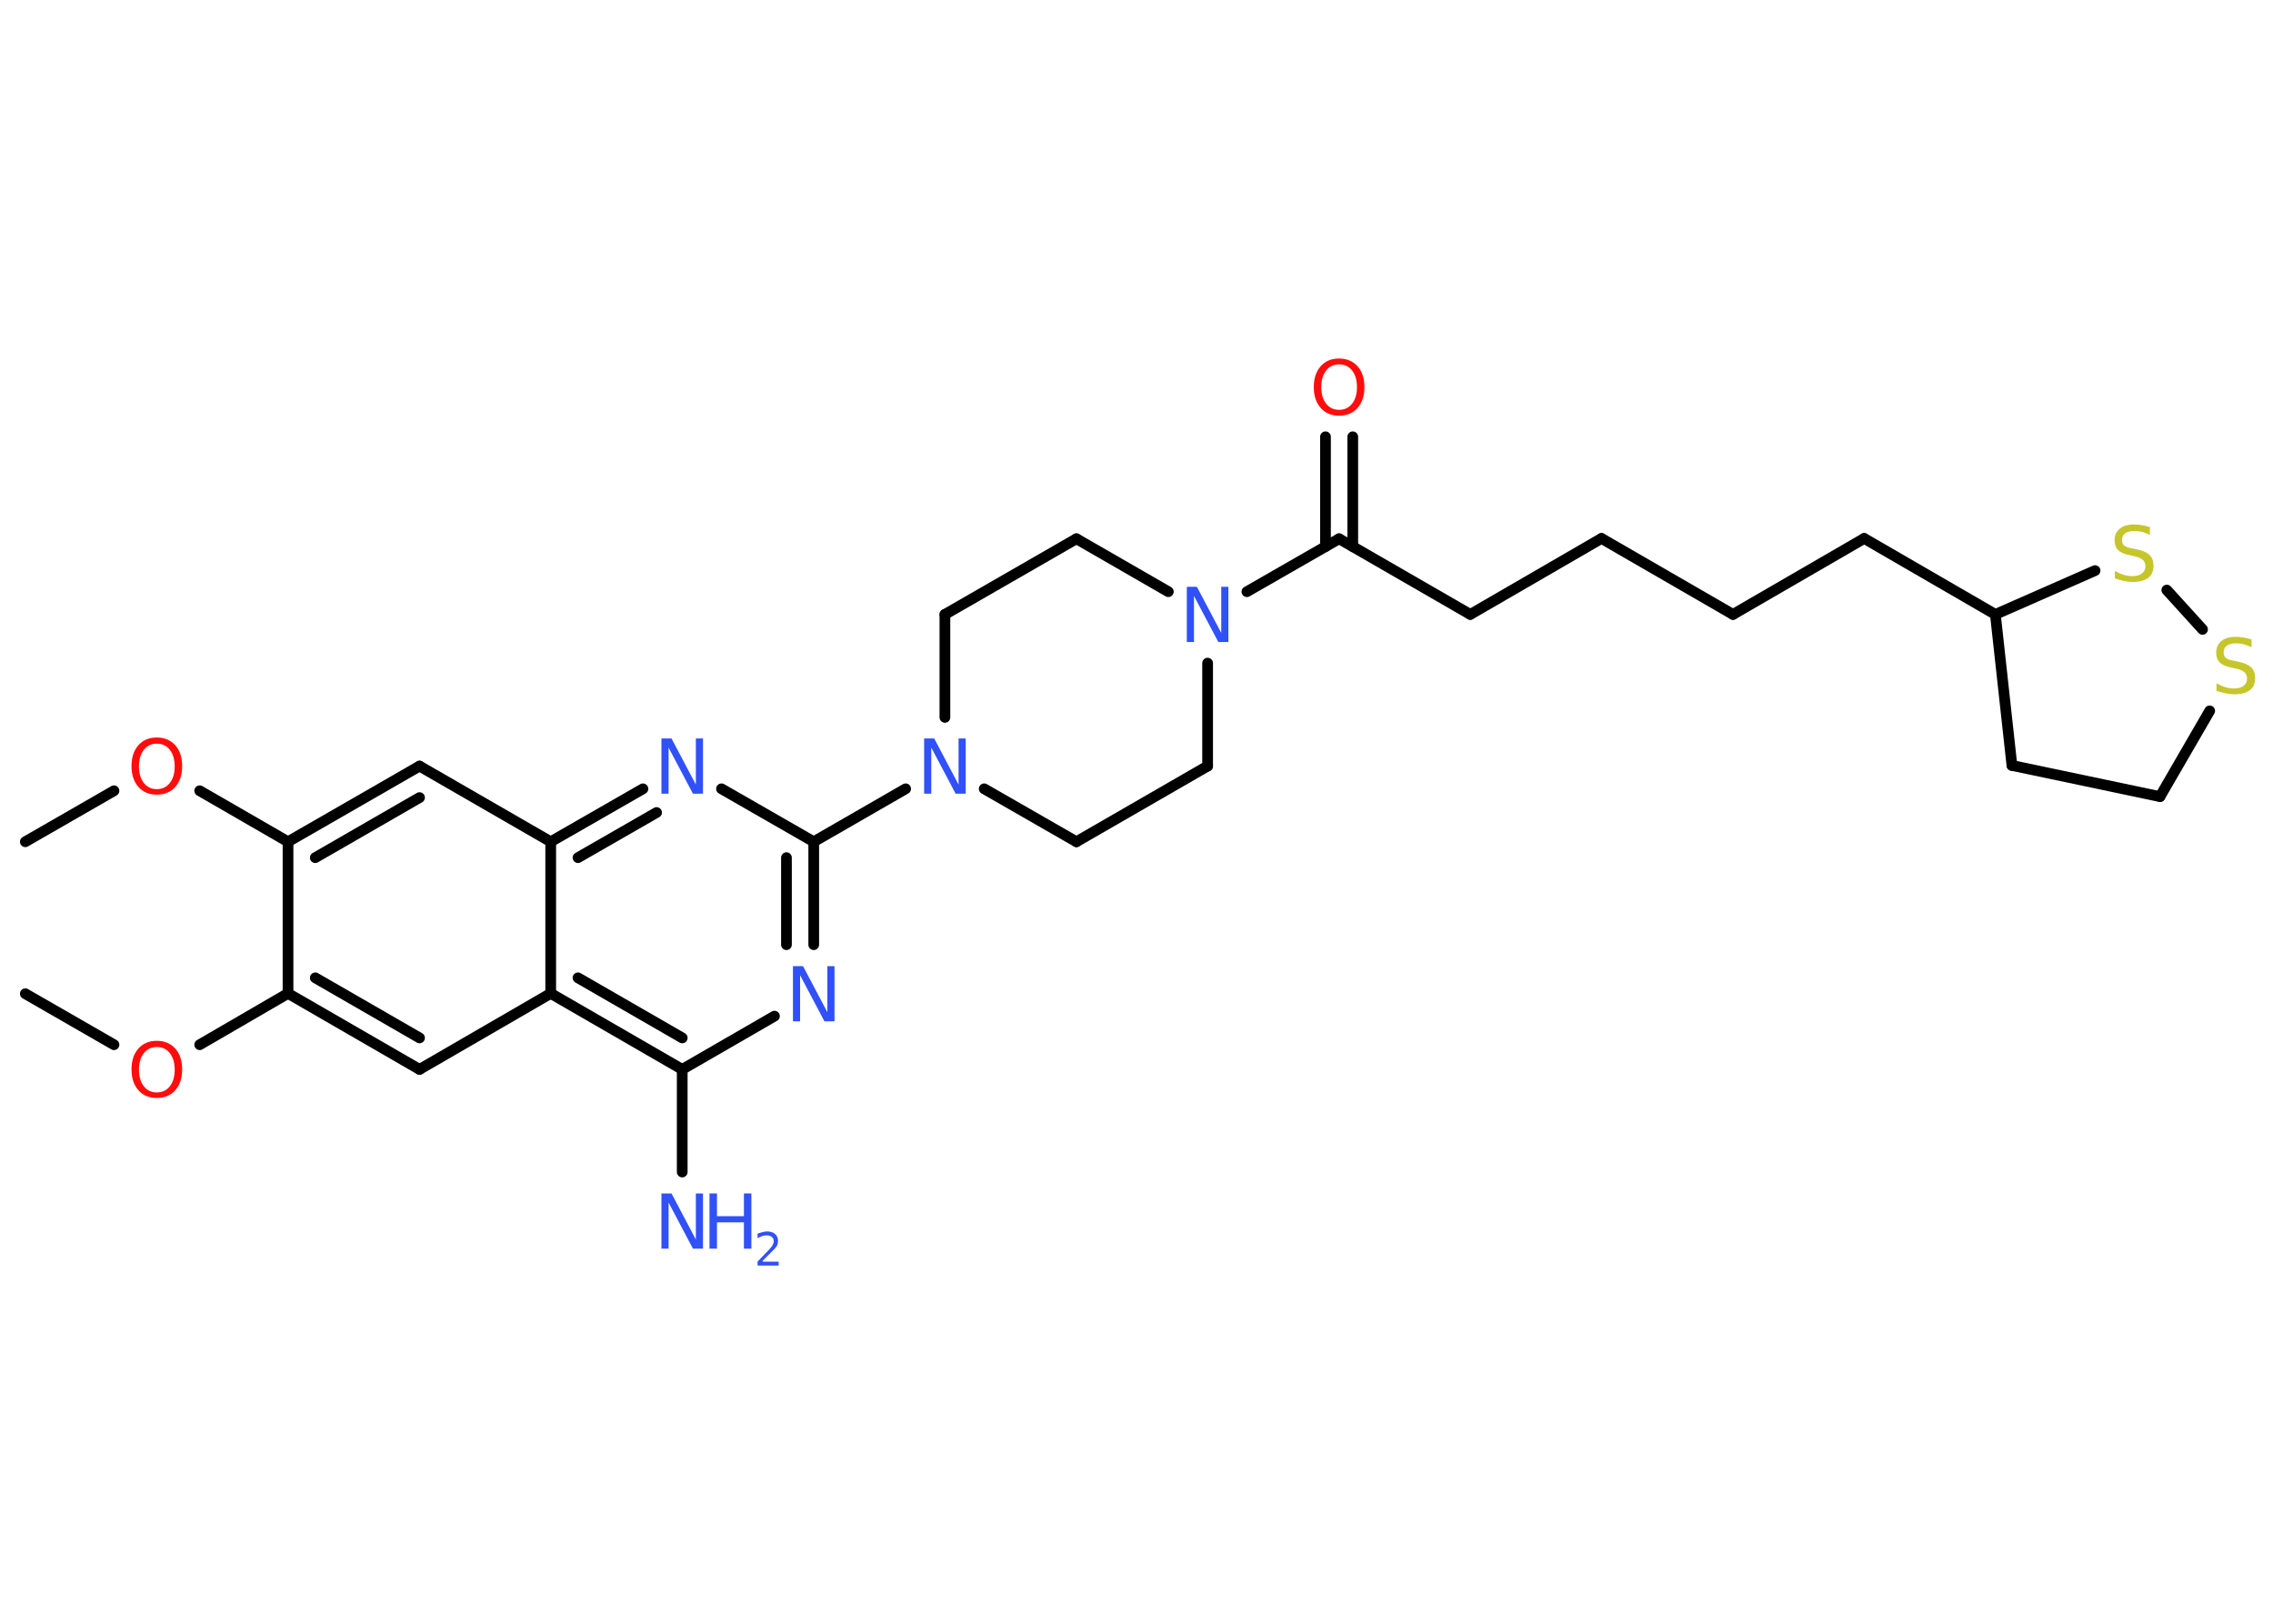 <?xml version='1.0' encoding='UTF-8'?>
<!DOCTYPE svg PUBLIC "-//W3C//DTD SVG 1.1//EN" "http://www.w3.org/Graphics/SVG/1.1/DTD/svg11.dtd">
<svg version='1.2' xmlns='http://www.w3.org/2000/svg' xmlns:xlink='http://www.w3.org/1999/xlink' width='70.0mm' height='50.0mm' viewBox='0 0 70.0 50.0'>
  <desc>Generated by the Chemistry Development Kit (http://github.com/cdk)</desc>
  <g stroke-linecap='round' stroke-linejoin='round' stroke='#000000' stroke-width='.33' fill='#3050F8'>
    <rect x='.0' y='.0' width='70.0' height='50.0' fill='#FFFFFF' stroke='none'/>
    <g id='mol1' class='mol'>
      <line id='mol1bnd1' class='bond' x1='.78' y1='25.92' x2='3.51' y2='24.35'/>
      <line id='mol1bnd2' class='bond' x1='6.15' y1='24.35' x2='8.87' y2='25.92'/>
      <g id='mol1bnd3' class='bond'>
        <line x1='12.92' y1='23.59' x2='8.87' y2='25.92'/>
        <line x1='12.92' y1='24.56' x2='9.71' y2='26.41'/>
      </g>
      <line id='mol1bnd4' class='bond' x1='12.92' y1='23.59' x2='16.96' y2='25.92'/>
      <g id='mol1bnd5' class='bond'>
        <line x1='19.8' y1='24.29' x2='16.96' y2='25.92'/>
        <line x1='20.22' y1='25.02' x2='17.8' y2='26.41'/>
      </g>
      <line id='mol1bnd6' class='bond' x1='22.22' y1='24.29' x2='25.06' y2='25.92'/>
      <line id='mol1bnd7' class='bond' x1='25.06' y1='25.92' x2='27.89' y2='24.29'/>
      <line id='mol1bnd8' class='bond' x1='30.31' y1='24.29' x2='33.15' y2='25.92'/>
      <line id='mol1bnd9' class='bond' x1='33.15' y1='25.92' x2='37.19' y2='23.59'/>
      <line id='mol1bnd10' class='bond' x1='37.19' y1='23.59' x2='37.19' y2='20.42'/>
      <line id='mol1bnd11' class='bond' x1='38.4' y1='18.22' x2='41.24' y2='16.59'/>
      <g id='mol1bnd12' class='bond'>
        <line x1='40.82' y1='16.83' x2='40.82' y2='13.45'/>
        <line x1='41.66' y1='16.83' x2='41.66' y2='13.45'/>
      </g>
      <line id='mol1bnd13' class='bond' x1='41.24' y1='16.59' x2='45.28' y2='18.92'/>
      <line id='mol1bnd14' class='bond' x1='45.28' y1='18.92' x2='49.32' y2='16.58'/>
      <line id='mol1bnd15' class='bond' x1='49.32' y1='16.58' x2='53.37' y2='18.92'/>
      <line id='mol1bnd16' class='bond' x1='53.37' y1='18.92' x2='57.41' y2='16.58'/>
      <line id='mol1bnd17' class='bond' x1='57.41' y1='16.58' x2='61.45' y2='18.92'/>
      <line id='mol1bnd18' class='bond' x1='61.45' y1='18.92' x2='61.96' y2='23.57'/>
      <line id='mol1bnd19' class='bond' x1='61.96' y1='23.57' x2='66.52' y2='24.53'/>
      <line id='mol1bnd20' class='bond' x1='66.52' y1='24.53' x2='68.05' y2='21.89'/>
      <line id='mol1bnd21' class='bond' x1='67.83' y1='19.38' x2='66.73' y2='18.17'/>
      <line id='mol1bnd22' class='bond' x1='61.45' y1='18.92' x2='64.52' y2='17.57'/>
      <line id='mol1bnd23' class='bond' x1='35.98' y1='18.22' x2='33.15' y2='16.59'/>
      <line id='mol1bnd24' class='bond' x1='33.15' y1='16.59' x2='29.1' y2='18.92'/>
      <line id='mol1bnd25' class='bond' x1='29.1' y1='22.09' x2='29.1' y2='18.92'/>
      <g id='mol1bnd26' class='bond'>
        <line x1='25.06' y1='29.09' x2='25.06' y2='25.92'/>
        <line x1='24.22' y1='29.09' x2='24.22' y2='26.41'/>
      </g>
      <line id='mol1bnd27' class='bond' x1='23.85' y1='31.29' x2='21.01' y2='32.93'/>
      <line id='mol1bnd28' class='bond' x1='21.01' y1='32.93' x2='21.01' y2='36.09'/>
      <g id='mol1bnd29' class='bond'>
        <line x1='16.96' y1='30.59' x2='21.01' y2='32.93'/>
        <line x1='17.8' y1='30.11' x2='21.01' y2='31.96'/>
      </g>
      <line id='mol1bnd30' class='bond' x1='16.96' y1='25.92' x2='16.96' y2='30.59'/>
      <line id='mol1bnd31' class='bond' x1='16.96' y1='30.59' x2='12.92' y2='32.93'/>
      <g id='mol1bnd32' class='bond'>
        <line x1='8.87' y1='30.59' x2='12.92' y2='32.93'/>
        <line x1='9.71' y1='30.11' x2='12.92' y2='31.96'/>
      </g>
      <line id='mol1bnd33' class='bond' x1='8.87' y1='25.92' x2='8.87' y2='30.59'/>
      <line id='mol1bnd34' class='bond' x1='8.87' y1='30.59' x2='6.15' y2='32.17'/>
      <line id='mol1bnd35' class='bond' x1='3.51' y1='32.17' x2='.78' y2='30.6'/>
      <path id='mol1atm2' class='atom' d='M4.83 22.9q-.25 .0 -.4 .19q-.15 .19 -.15 .51q.0 .32 .15 .51q.15 .19 .4 .19q.25 .0 .4 -.19q.15 -.19 .15 -.51q.0 -.32 -.15 -.51q-.15 -.19 -.4 -.19zM4.83 22.71q.35 .0 .57 .24q.21 .24 .21 .64q.0 .4 -.21 .64q-.21 .24 -.57 .24q-.36 .0 -.57 -.24q-.21 -.24 -.21 -.64q.0 -.4 .21 -.64q.21 -.24 .57 -.24z' stroke='none' fill='#FF0D0D'/>
      <path id='mol1atm6' class='atom' d='M20.37 22.74h.31l.75 1.42v-1.42h.22v1.7h-.31l-.75 -1.42v1.42h-.22v-1.7z' stroke='none'/>
      <path id='mol1atm8' class='atom' d='M28.46 22.74h.31l.75 1.42v-1.42h.22v1.7h-.31l-.75 -1.42v1.42h-.22v-1.7z' stroke='none'/>
      <path id='mol1atm11' class='atom' d='M36.55 18.07h.31l.75 1.42v-1.42h.22v1.7h-.31l-.75 -1.42v1.42h-.22v-1.7z' stroke='none'/>
      <path id='mol1atm13' class='atom' d='M41.24 11.22q-.25 .0 -.4 .19q-.15 .19 -.15 .51q.0 .32 .15 .51q.15 .19 .4 .19q.25 .0 .4 -.19q.15 -.19 .15 -.51q.0 -.32 -.15 -.51q-.15 -.19 -.4 -.19zM41.24 11.04q.35 .0 .57 .24q.21 .24 .21 .64q.0 .4 -.21 .64q-.21 .24 -.57 .24q-.36 .0 -.57 -.24q-.21 -.24 -.21 -.64q.0 -.4 .21 -.64q.21 -.24 .57 -.24z' stroke='none' fill='#FF0D0D'/>
      <path id='mol1atm21' class='atom' d='M69.34 19.71v.22q-.13 -.06 -.24 -.09q-.12 -.03 -.23 -.03q-.19 .0 -.29 .07q-.1 .07 -.1 .21q.0 .11 .07 .17q.07 .06 .26 .09l.14 .03q.25 .05 .38 .17q.12 .12 .12 .33q.0 .25 -.16 .37q-.16 .13 -.49 .13q-.12 .0 -.26 -.03q-.14 -.03 -.28 -.08v-.23q.14 .08 .27 .12q.13 .04 .26 .04q.2 .0 .3 -.08q.11 -.08 .11 -.22q.0 -.13 -.08 -.2q-.08 -.07 -.25 -.11l-.14 -.03q-.26 -.05 -.37 -.16q-.11 -.11 -.11 -.3q.0 -.23 .16 -.36q.16 -.13 .44 -.13q.12 .0 .24 .02q.12 .02 .25 .06z' stroke='none' fill='#C6C62C'/>
      <path id='mol1atm22' class='atom' d='M66.21 16.25v.22q-.13 -.06 -.24 -.09q-.12 -.03 -.23 -.03q-.19 .0 -.29 .07q-.1 .07 -.1 .21q.0 .11 .07 .17q.07 .06 .26 .09l.14 .03q.25 .05 .38 .17q.12 .12 .12 .33q.0 .25 -.16 .37q-.16 .13 -.49 .13q-.12 .0 -.26 -.03q-.14 -.03 -.28 -.08v-.23q.14 .08 .27 .12q.13 .04 .26 .04q.2 .0 .3 -.08q.11 -.08 .11 -.22q.0 -.13 -.08 -.2q-.08 -.07 -.25 -.11l-.14 -.03q-.26 -.05 -.37 -.16q-.11 -.11 -.11 -.3q.0 -.23 .16 -.36q.16 -.13 .44 -.13q.12 .0 .24 .02q.12 .02 .25 .06z' stroke='none' fill='#C6C62C'/>
      <path id='mol1atm25' class='atom' d='M24.42 29.75h.31l.75 1.42v-1.42h.22v1.7h-.31l-.75 -1.42v1.42h-.22v-1.7z' stroke='none'/>
      <g id='mol1atm27' class='atom'>
        <path d='M20.37 36.75h.31l.75 1.42v-1.42h.22v1.7h-.31l-.75 -1.42v1.42h-.22v-1.7z' stroke='none'/>
        <path d='M21.85 36.75h.23v.7h.83v-.7h.23v1.7h-.23v-.81h-.83v.81h-.23v-1.7z' stroke='none'/>
        <path d='M23.5 38.85h.48v.12h-.65v-.12q.08 -.08 .21 -.22q.14 -.14 .17 -.18q.07 -.07 .09 -.13q.03 -.05 .03 -.1q.0 -.08 -.06 -.13q-.06 -.05 -.15 -.05q-.07 .0 -.14 .02q-.07 .02 -.15 .07v-.14q.08 -.03 .16 -.05q.07 -.02 .13 -.02q.16 .0 .25 .08q.09 .08 .09 .21q.0 .06 -.02 .12q-.02 .06 -.09 .13q-.02 .02 -.11 .11q-.09 .09 -.26 .26z' stroke='none'/>
      </g>
      <path id='mol1atm31' class='atom' d='M4.83 32.24q-.25 .0 -.4 .19q-.15 .19 -.15 .51q.0 .32 .15 .51q.15 .19 .4 .19q.25 .0 .4 -.19q.15 -.19 .15 -.51q.0 -.32 -.15 -.51q-.15 -.19 -.4 -.19zM4.83 32.05q.35 .0 .57 .24q.21 .24 .21 .64q.0 .4 -.21 .64q-.21 .24 -.57 .24q-.36 .0 -.57 -.24q-.21 -.24 -.21 -.64q.0 -.4 .21 -.64q.21 -.24 .57 -.24z' stroke='none' fill='#FF0D0D'/>
    </g>
  </g>
</svg>
